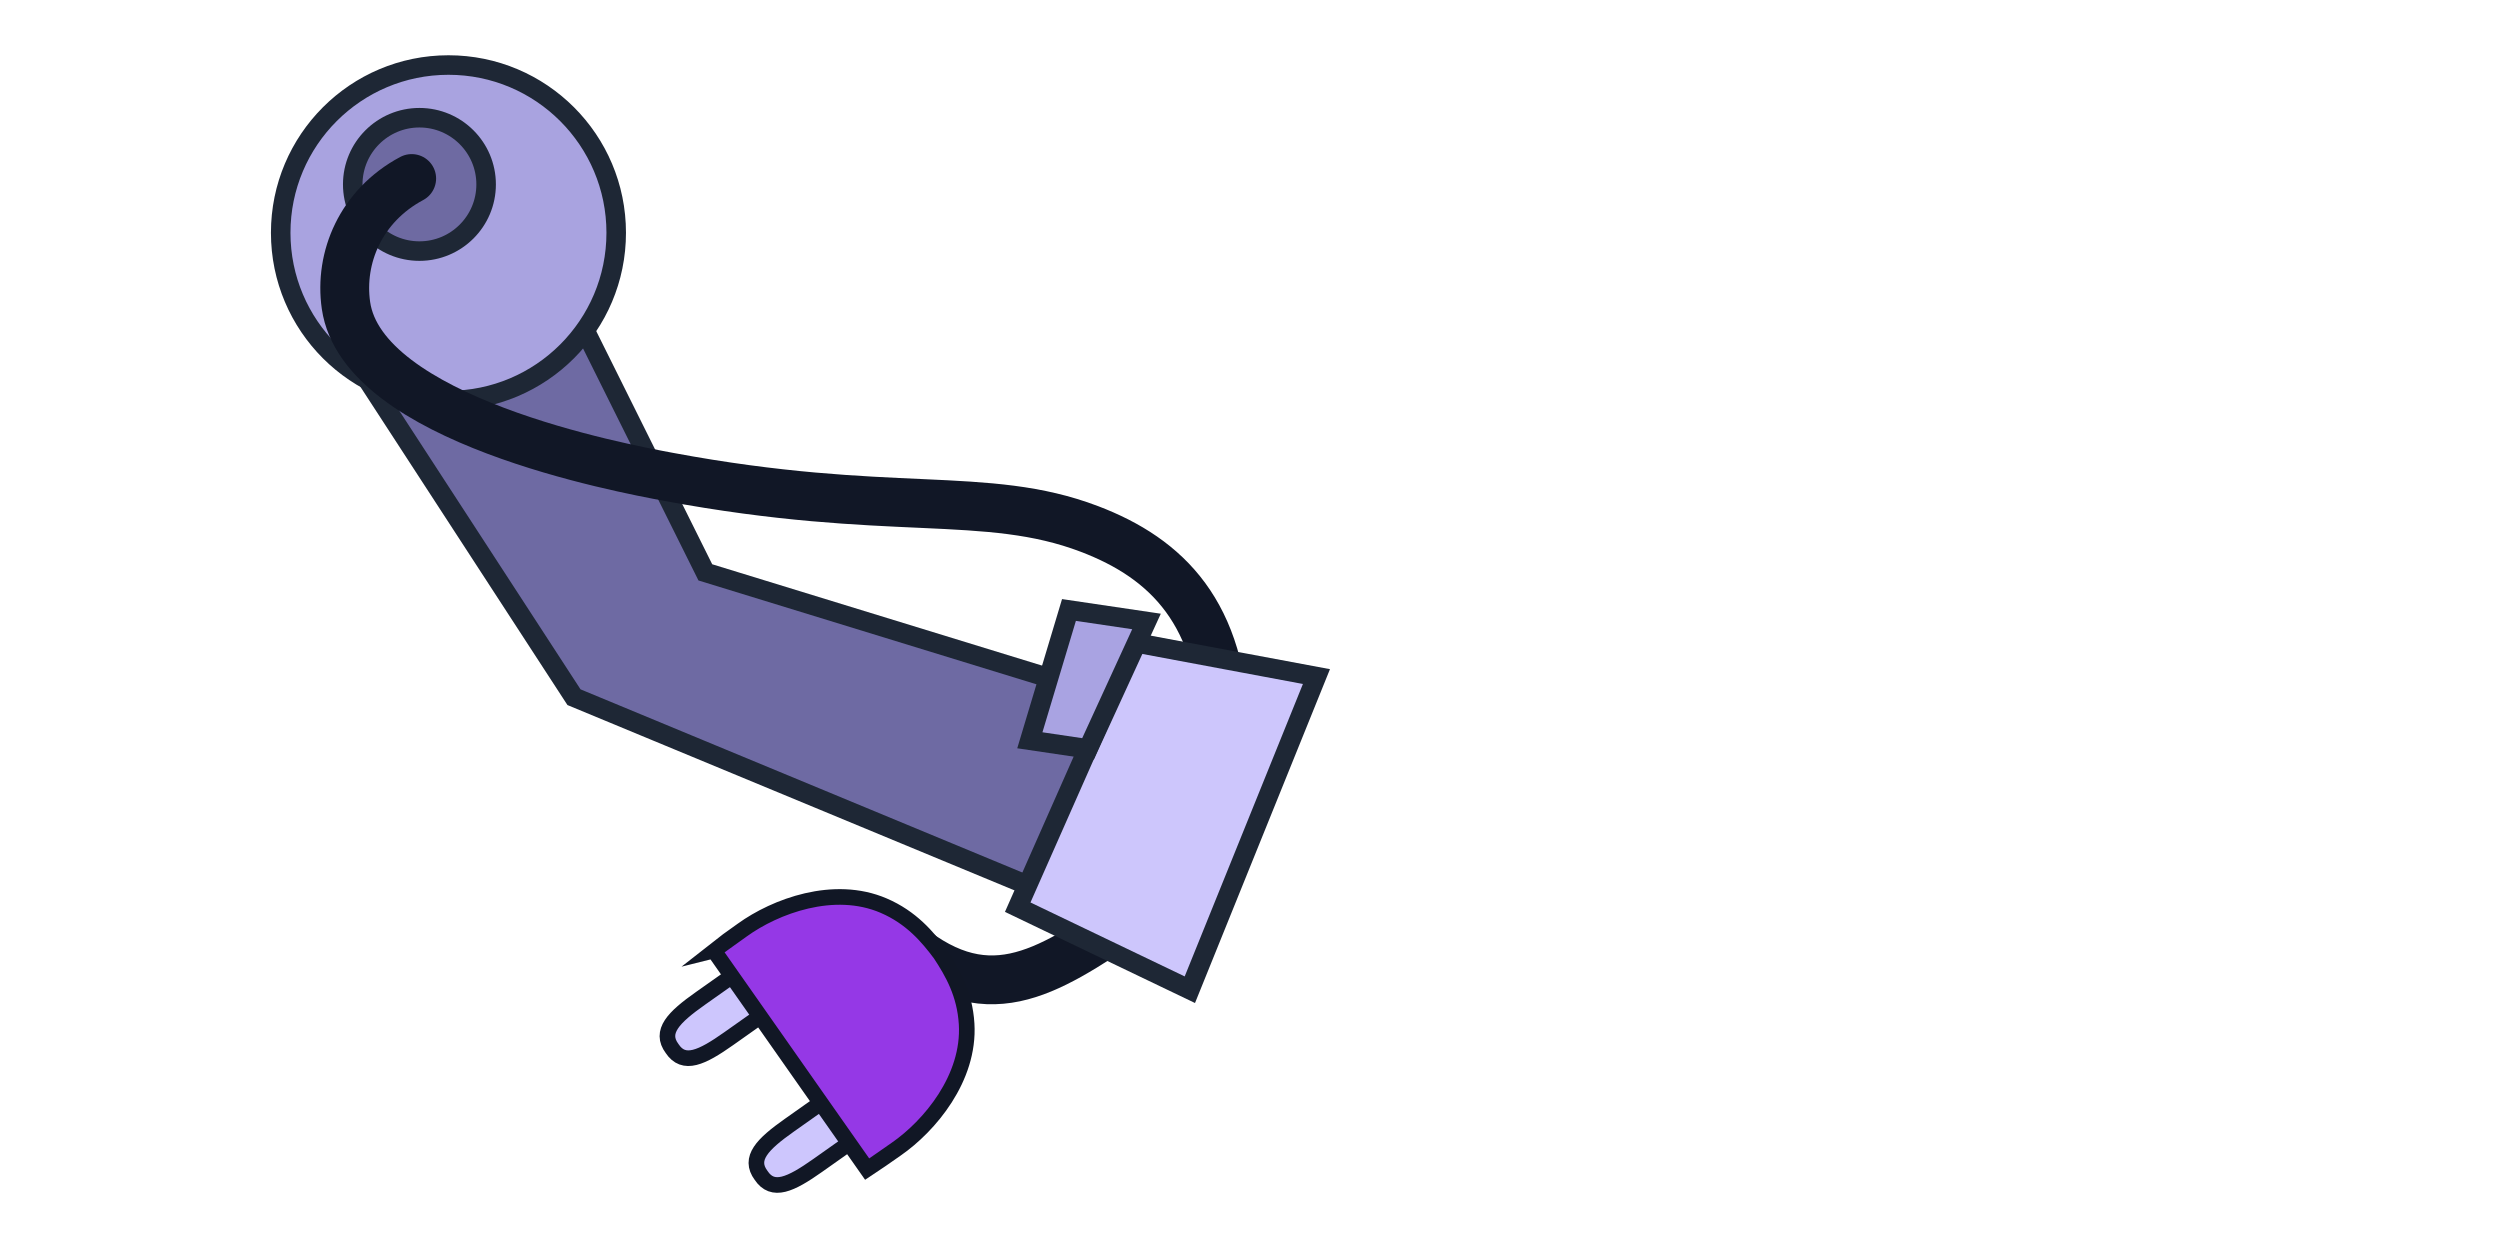 <?xml version="1.0" encoding="utf-8"?><svg id="Icon" xmlns="http://www.w3.org/2000/svg" width="2560" height="1280" viewBox="0 0 2560 1280"><defs><style>.cls-1{fill:#cdc6fc;}.cls-1,.cls-2,.cls-3,.cls-4,.cls-5,.cls-6,.cls-7{stroke-miterlimit:10;}.cls-1,.cls-3,.cls-5,.cls-6,.cls-7{stroke:#1e2735;stroke-width:20px;}.cls-2{fill:#9538e6;}.cls-2,.cls-4{stroke:#111725;stroke-width:16px;}.cls-3{fill:#6e6aa3;}.cls-4{fill:#cdc6fd;}.cls-5,.cls-8{fill:#a9a3e0;}.cls-9{fill:none;stroke:#111726;stroke-linecap:round;stroke-linejoin:round;stroke-width:50px;}.cls-6{fill:#a9a3e2;}.cls-7{fill:#6e6aa2;}.cls-10{fill:#9338e6;}</style></defs><g id="Arm"><polygon class="cls-3" points="1130.57 938.97 587.76 713.92 320.11 302.53 563.95 267.87 722.26 586.1 1281.77 758 1130.57 938.97" /><circle class="cls-5" cx="459.22" cy="238.37" r="171.78" /><circle class="cls-7" cx="429.5" cy="188.83" r="68.29" /></g><g id="Cord"><g id="Wire"><path class="cls-9" d="m421.57,182.8c-52.18,27.9-74.32,81.09-67.3,129.91,16.87,117.23,281.49,166.5,330.61,175.65,226.26,42.13,324.52,12.87,430.65,53.27,79.83,30.39,136.29,86.52,139.04,210.12,1.63,73.28-36.72,146.62-98.37,187.82-86.31,57.69-147.06,98.78-235.71,20.9" /></g><g id="Plug"><path class="cls-4" d="m767.67,986.73l-50.43,35.64c-27.59,19.5-41.92,33.99-29,51.35,11.93,18.06,30.35,9.4,57.94-10.1l50.43-35.64" /><path class="cls-4" d="m858.77,1116.56l-50.43,35.64c-27.59,19.5-41.92,33.99-29,51.35,11.93,18.06,30.35,9.4,57.94-10.1l50.43-35.64" /><path class="cls-2" d="m730.92,973.36c1.57-1.27,26.54-19.09,29.35-21.12,33.58-24.21,93.57-46.78,144.55-24.89,28.35,12.17,45.1,32.05,58.12,49.53,12.35,18.75,25.02,40.72,26.88,71.61,3.35,55.55-38.03,104.62-72.06,128.2-2.85,1.98-27.99,19.56-29.7,20.62l-157.13-223.95Z" /></g></g><g id="Logo" /><g id="Fist"><polygon class="cls-1" points="1161.99 658.02 1348.04 692.81 1218.4 1013.47 1042.14 928.95 1161.99 658.02" /><polygon class="cls-6" points="1094.62 624.62 1174.02 636.38 1114.13 766.87 1054.56 758.05 1094.62 624.62" /></g></svg>